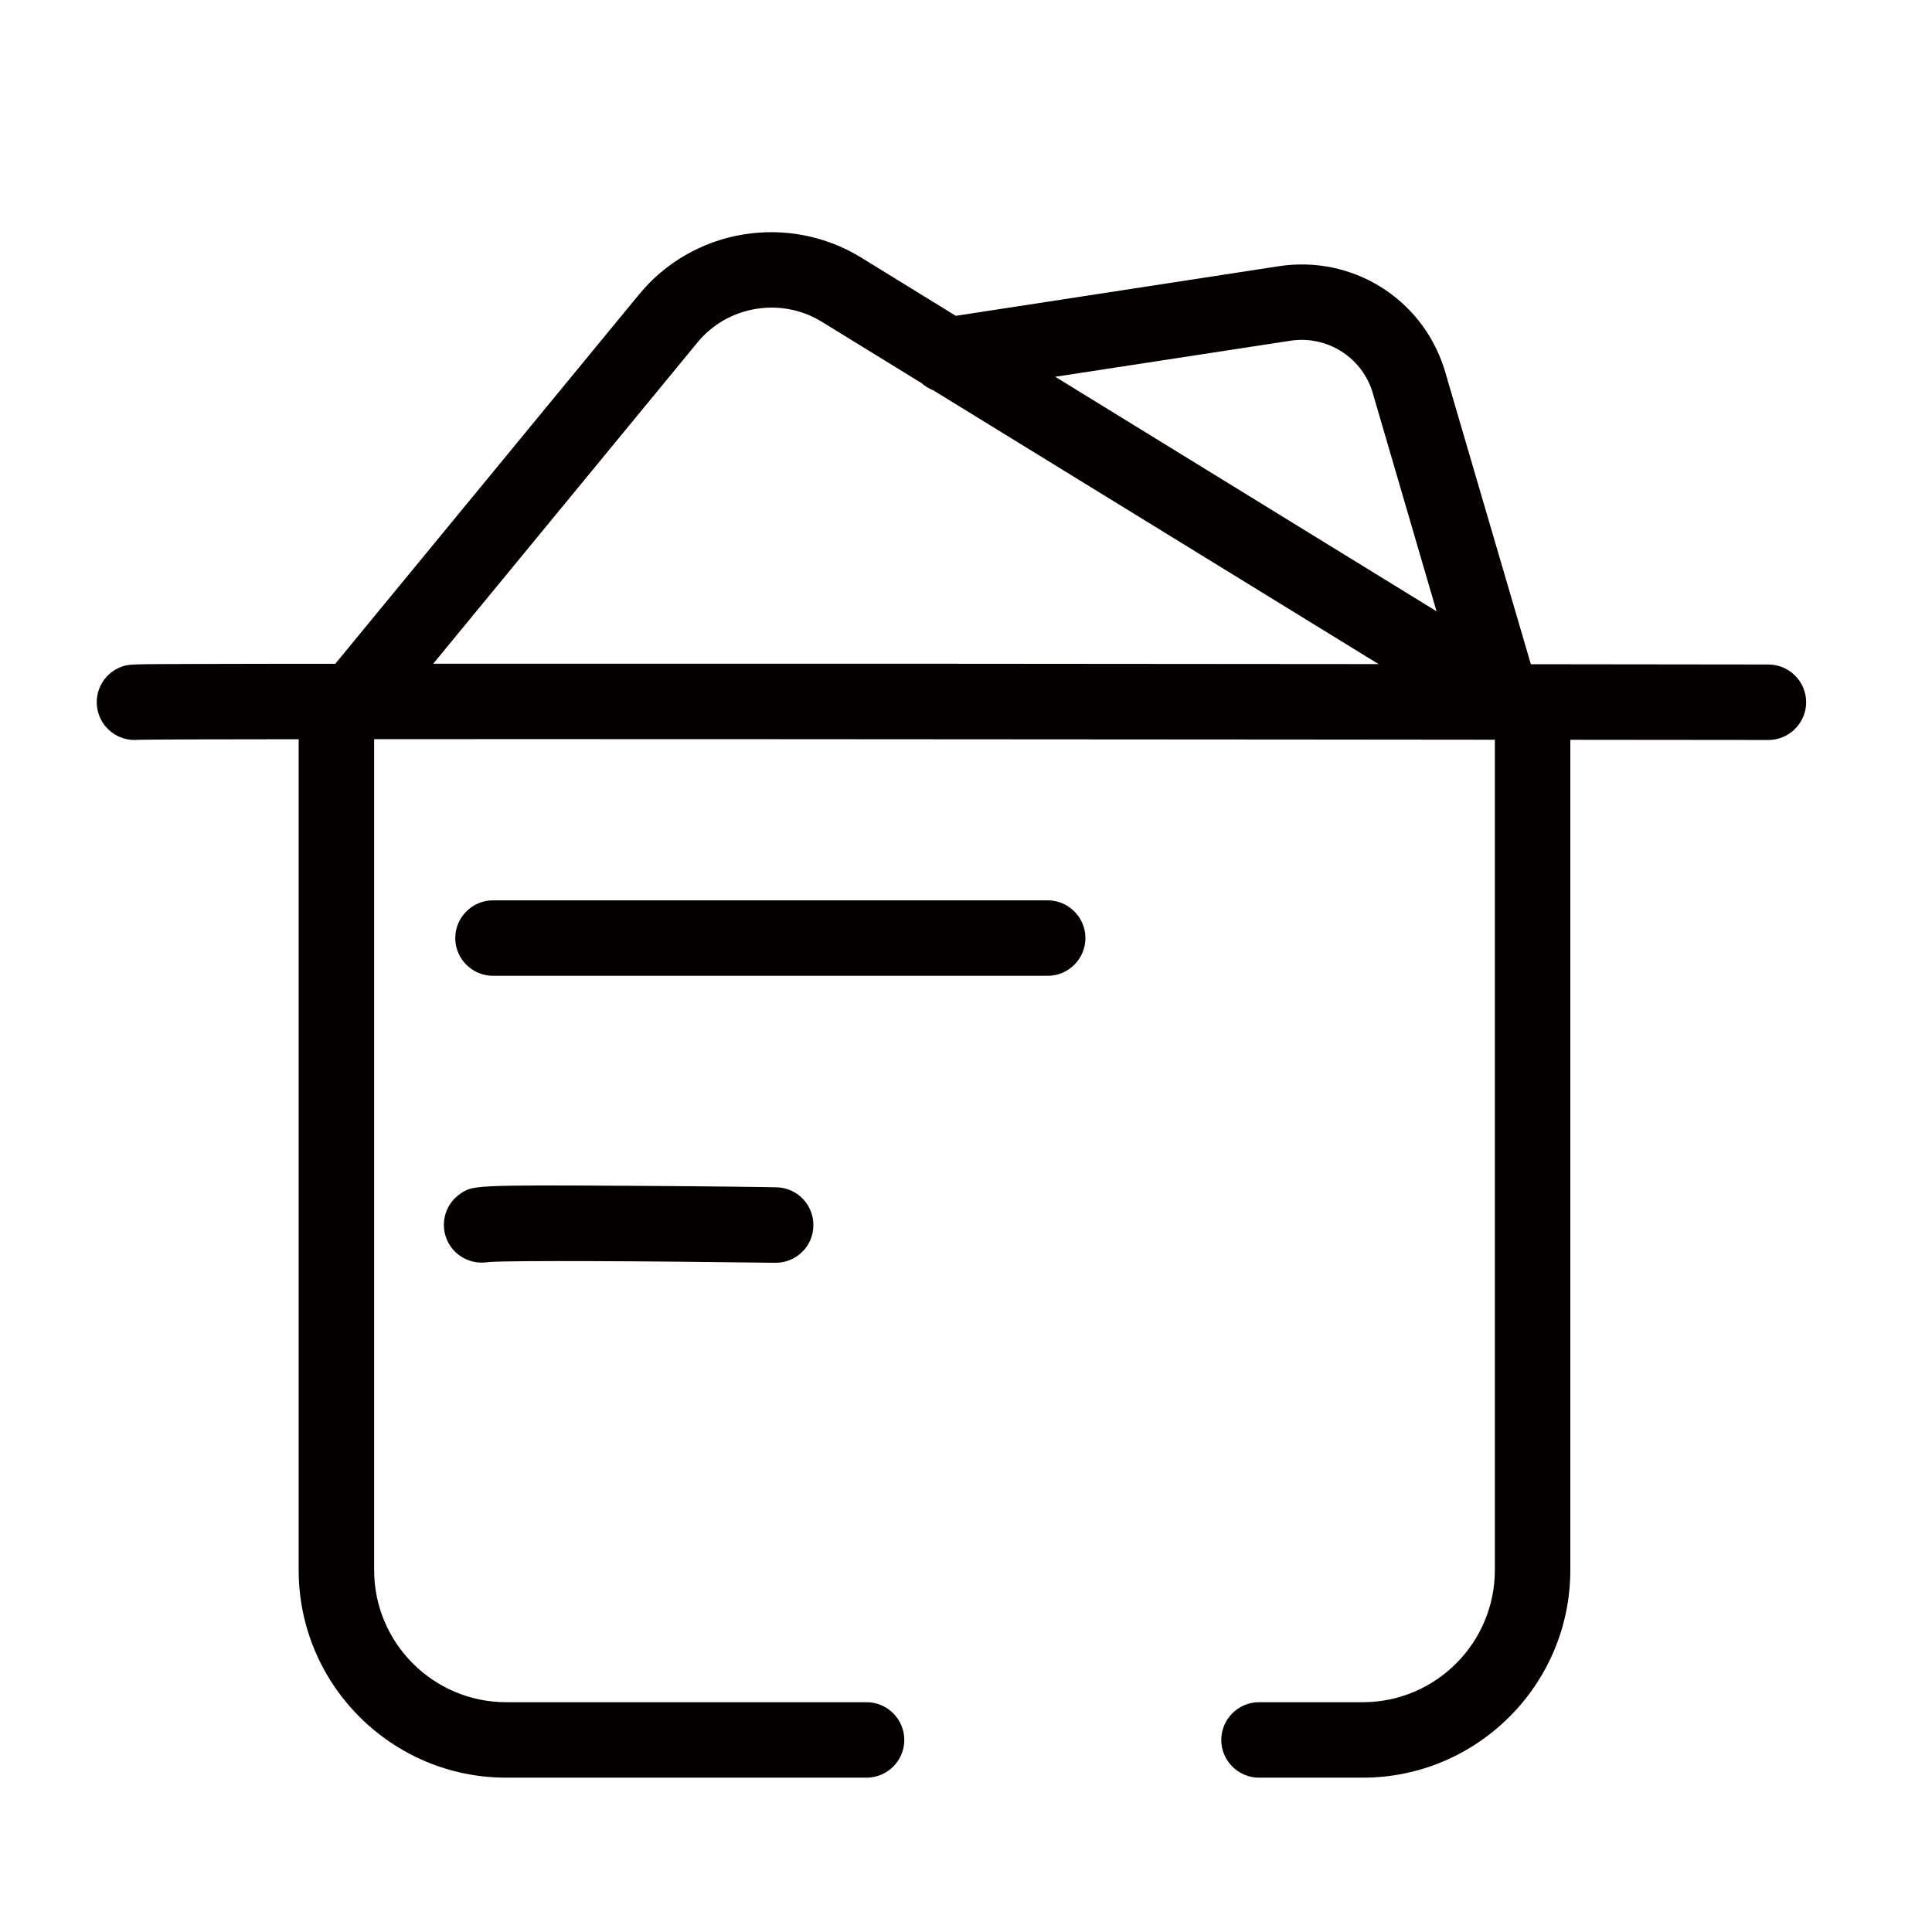 <?xml version="1.0" encoding="utf-8"?>
<!-- Generator: Adobe Illustrator 18.0.0, SVG Export Plug-In . SVG Version: 6.00 Build 0)  -->
<!DOCTYPE svg PUBLIC "-//W3C//DTD SVG 1.1//EN" "http://www.w3.org/Graphics/SVG/1.1/DTD/svg11.dtd">
<svg version="1.1" id="图层_1" xmlns="http://www.w3.org/2000/svg" xmlns:xlink="http://www.w3.org/1999/xlink" x="0px" y="0px"
	 viewBox="0 0 1024 1024" style="enable-background:new 0 0 1024 1024;" xml:space="preserve">
<style type="text/css">
	.st0{fill:#040000;}
	.st1{fill:none;stroke:#040000;stroke-width:45;stroke-linecap:round;stroke-linejoin:round;stroke-miterlimit:10;}
</style>
<g>
	<path class="st0" d="M71.3,392.2c-8.4,0-16.2-5.3-19-13.7c-3.5-10.5,2.2-21.8,12.6-25.3c3.6-1.2,3.6-1.2,44.3-1.3
		c22.7-0.1,55.8-0.1,98.6-0.1c72,0,172.1,0,297.6,0c213.7,0.1,429.7,0.4,431.9,0.4c11,0,20,9,20,20c0,11-9,20-20,20c0,0,0,0,0,0
		c-289.8-0.3-840.7-0.8-864.3-0.1C72.4,392.2,71.8,392.2,71.3,392.2z"/>
</g>
<g>
	<path class="st0" d="M829.1,412.5L494.7,206.9c-2.3-0.9-4.4-2.2-6.2-3.8l-53-32.6c-21.5-13.2-49.9-8.5-65.9,11.1L202.7,384.5
		c-7,8.5-19.6,9.8-28.2,2.7c-8.5-7-9.8-19.6-2.7-28.2l166.8-202.8c13.9-17,33.5-28.3,55.2-31.9c21.7-3.6,43.9,0.7,62.6,12.2
		l50.2,30.9l171.2-26.3c38.6-5.9,75.4,16.7,87.5,53.8l0.2,0.6L829.1,412.5z M559.3,199.7L761.4,324L727.2,207
		c-6.1-18.2-24.3-29.3-43.3-26.4L559.3,199.7z"/>
</g>
<g>
	<path class="st0" d="M555.3,517.2h-294c-11,0-20-9-20-20s9-20,20-20h294c11,0,20,9,20,20S566.3,517.2,555.3,517.2z"/>
</g>
<g>
	<path class="st0" d="M255.3,669.2c-6.5,0-12.8-3.1-16.7-8.9c-6.1-9.2-3.6-21.6,5.5-27.7c6.4-4.3,7-4.6,90.3-4.1
		c38.2,0.2,76.6,0.7,77,0.8c11,0.1,19.9,9.2,19.7,20.3c-0.1,11-9.1,19.7-20,19.7c-0.1,0-0.2,0-0.3,0c-65.7-0.9-139.9-1.3-151.6-0.4
		C258,669.1,256.6,669.2,255.3,669.2z"/>
</g>
<g>
	<path class="st0" d="M459.3,942.2h-191c-60.7,0-110-49.3-110-110v-450c0-11,9-20,20-20s20,9,20,20v450c0,38.6,31.4,70,70,70h191
		c11,0,20,9,20,20S470.3,942.2,459.3,942.2z"/>
</g>
<g>
	<path class="st0" d="M722.3,942.2h-55c-11,0-20-9-20-20s9-20,20-20h55c38.6,0,70-31.4,70-70v-450c0-11,9-20,20-20s20,9,20,20v450
		C832.3,892.9,782.9,942.2,722.3,942.2z"/>
</g>
</svg>
